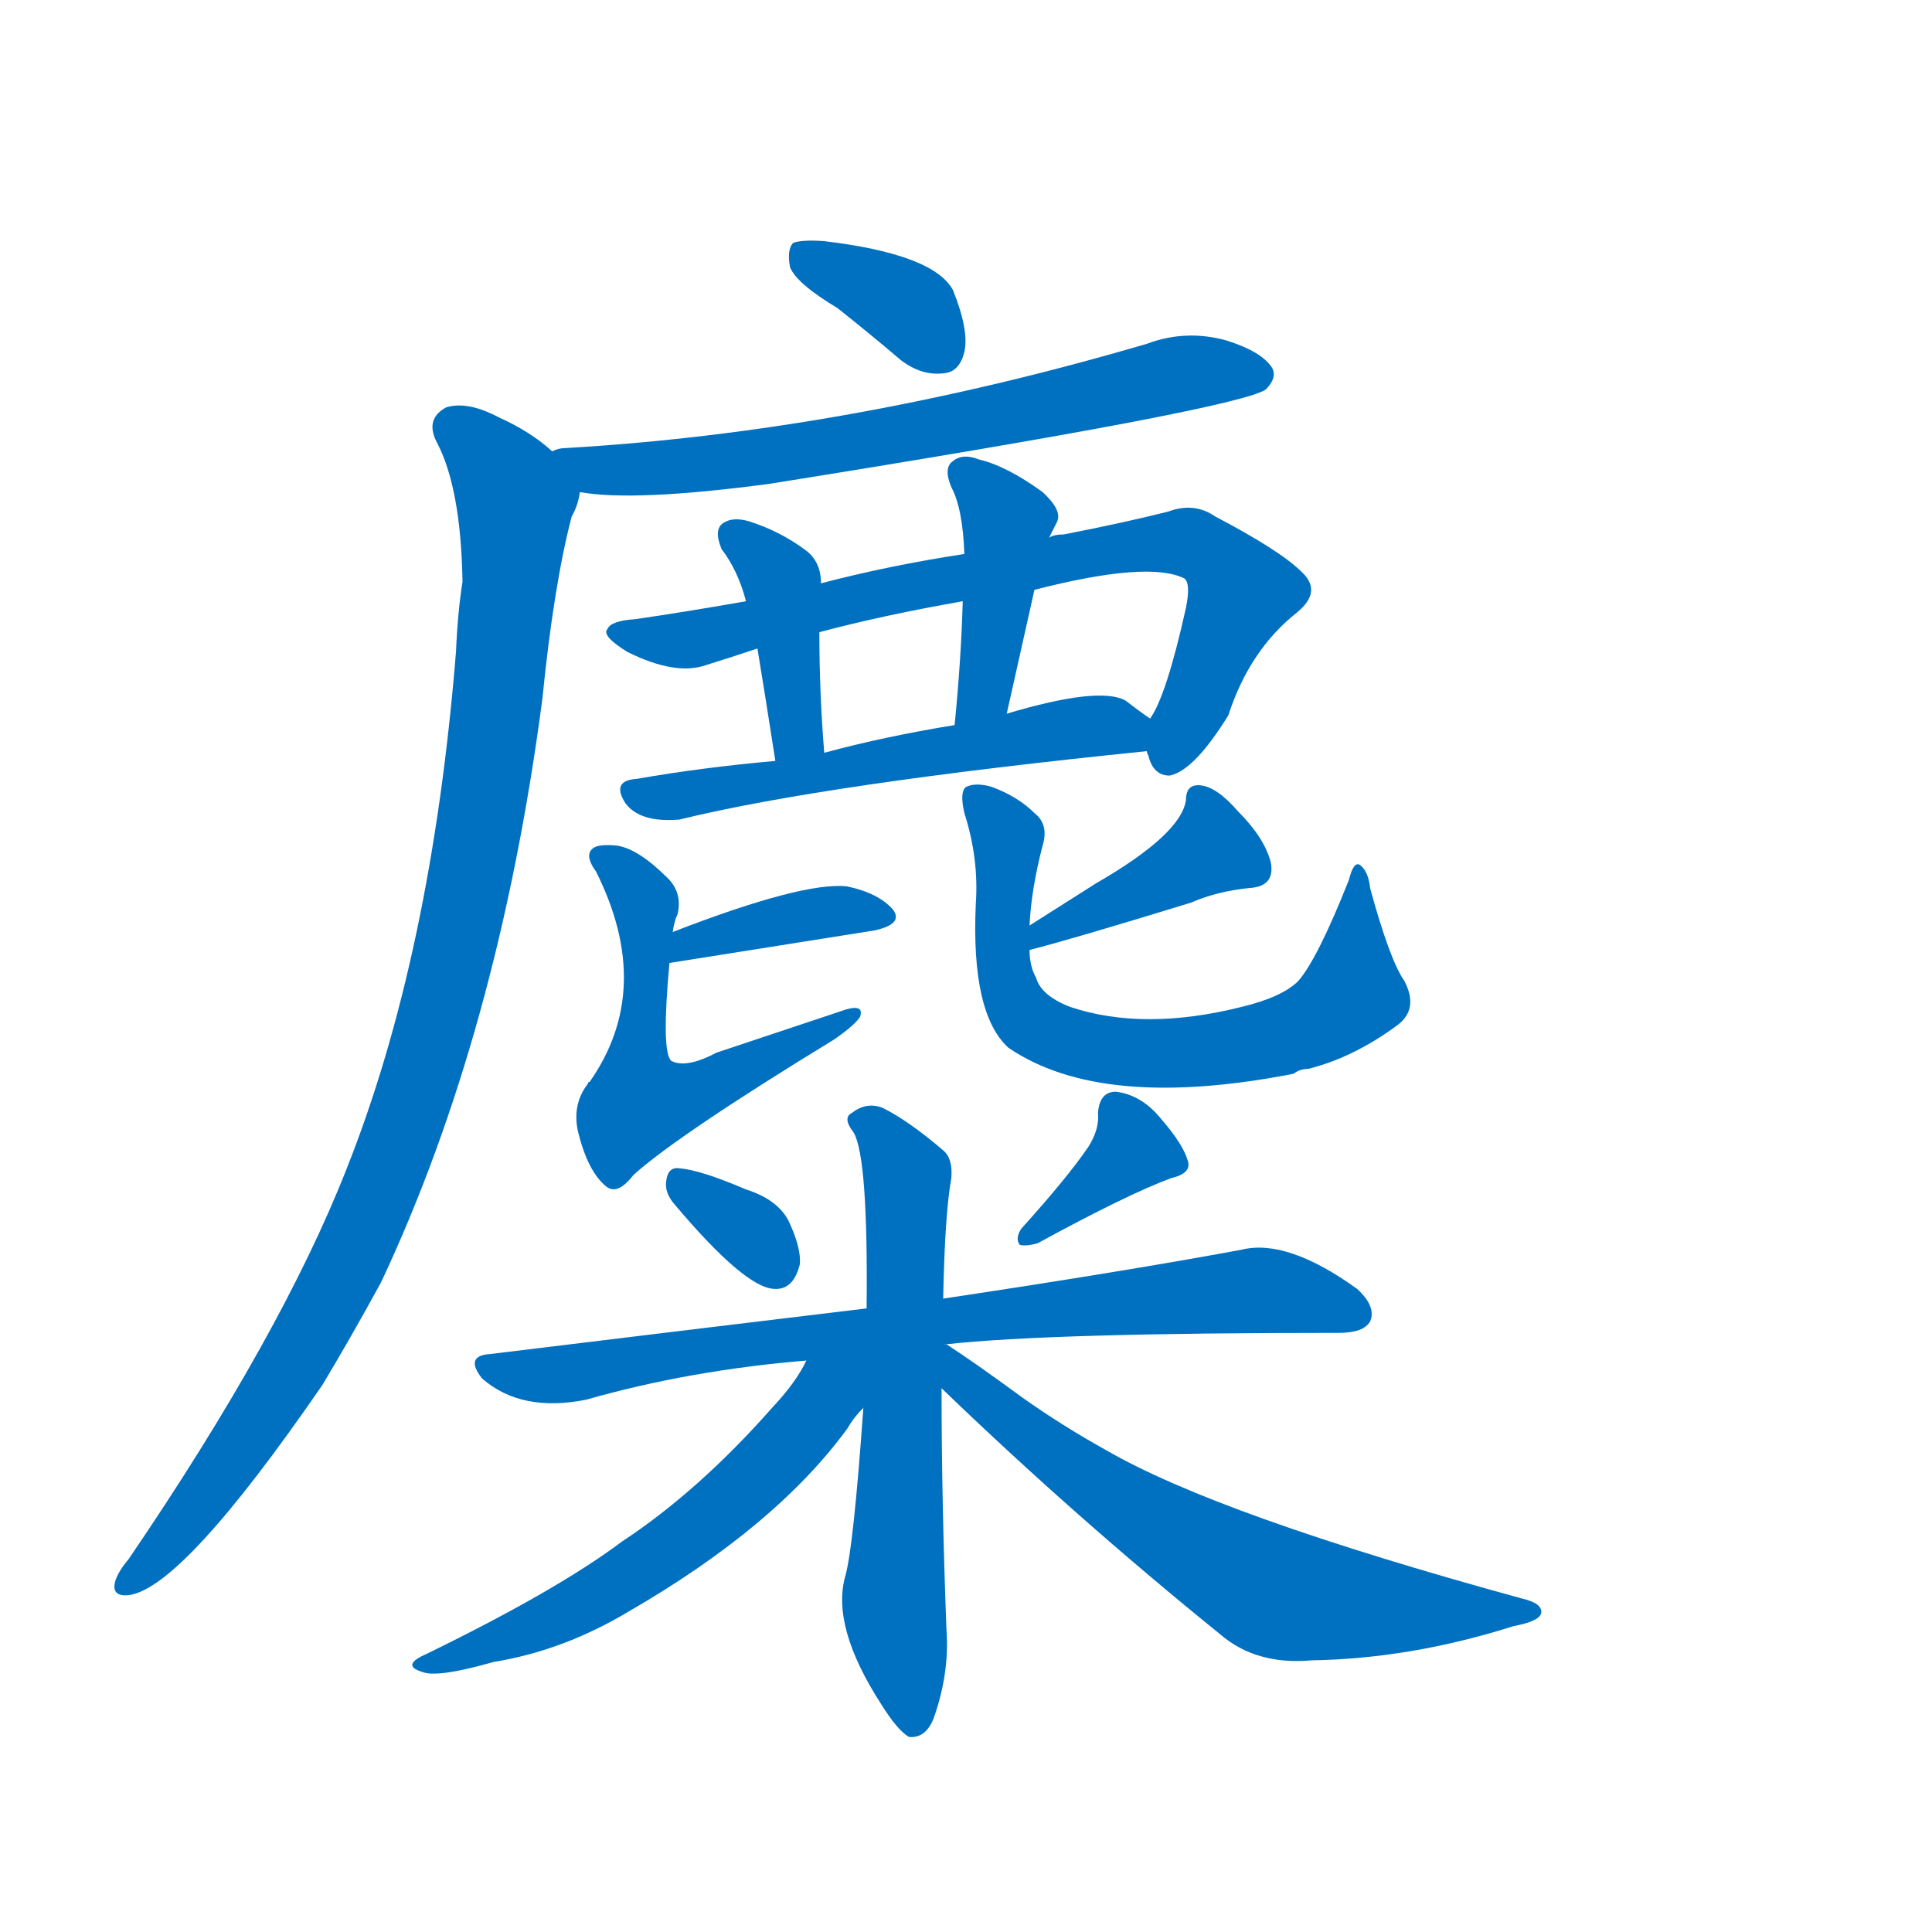 <svg width='83' height='83' >
                                <g transform="translate(3, 70) scale(0.07, -0.07)">
                                    <!-- 先将完整的字以灰色字体绘制完成，层级位于下面 -->
                                                                        <path d="M 471 811 Q 490 796 510 779 Q 523 769 537 771 Q 546 772 549 784 Q 552 797 542 822 Q 530 844 463 852 Q 450 853 444 851 Q 440 847 442 836 Q 446 826 471 811 Z" style="fill: #0070C0;"></path>
                                                                        <path d="M 313 698 Q 346 692 429 703 Q 717 749 734 761 Q 741 768 738 774 Q 732 784 710 791 Q 685 798 661 789 Q 477 735 304 725 Q 300 725 296 723 C 266 718 283 702 313 698 Z" style="fill: #0070C0;"></path>
                                                                        <path d="M 296 723 Q 283 735 263 744 Q 244 754 231 750 Q 218 743 225 729 Q 240 701 241 643 Q 238 624 237 600 Q 222 414 170 283 Q 130 181 36 43 Q 30 36 28 30 Q 25 20 36 21 Q 69 25 155 150 Q 173 180 191 213 Q 263 366 290 571 Q 297 641 308 683 Q 312 690 313 698 C 316 708 316 708 296 723 Z" style="fill: #0070C0;"></path>
                                                                        <path d="M 661 539 Q 661 538 662 536 Q 665 524 675 524 Q 690 527 711 561 Q 724 601 753 624 Q 769 637 756 649 Q 743 662 703 683 Q 690 692 674 686 Q 646 679 610 672 Q 604 672 601 670 L 549 660 Q 503 653 461 642 L 415 631 Q 375 624 347 620 Q 332 619 330 614 Q 326 610 342 600 Q 372 585 391 592 Q 404 596 422 602 L 460 612 Q 497 622 548 631 L 592 638 Q 662 656 684 645 Q 688 642 685 627 Q 673 573 663 559 C 657 546 657 546 661 539 Z" style="fill: #0070C0;"></path>
                                                                        <path d="M 461 642 Q 461 655 452 662 Q 436 674 417 680 Q 407 683 401 679 Q 395 675 400 663 Q 410 650 415 631 L 422 602 Q 426 578 433 533 C 438 503 465 508 463 538 Q 460 575 460 612 L 461 642 Z" style="fill: #0070C0;"></path>
                                                                        <path d="M 601 670 Q 604 676 606 680 Q 609 687 597 698 Q 575 714 558 718 Q 548 722 542 717 Q 536 713 541 701 Q 548 688 549 660 L 548 631 Q 547 595 543 555 C 540 525 568 533 575 562 Q 584 602 592 638 L 601 670 Z" style="fill: #0070C0;"></path>
                                                                        <path d="M 433 533 Q 388 529 348 522 Q 332 521 341 507 Q 350 495 374 497 Q 464 519 661 539 C 687 542 687 542 663 559 Q 657 563 648 570 Q 632 579 575 562 L 543 555 Q 500 548 463 538 L 433 533 Z" style="fill: #0070C0;"></path>
                                                                        <path d="M 368 409 L 494 429 Q 512 433 505 442 Q 496 452 477 456 Q 450 459 370 428 C 342 417 338 404 368 409 Z" style="fill: #0070C0;"></path>
                                                                        <path d="M 370 428 Q 371 435 373 439 Q 376 452 367 461 Q 349 479 336 481 Q 326 482 322 480 Q 315 476 323 465 Q 359 393 319 336 Q 318 336 318 335 Q 308 322 312 305 Q 318 281 329 272 Q 336 266 346 279 Q 374 304 469 362 Q 482 371 485 376 Q 488 385 472 379 Q 436 367 397 354 Q 378 344 369 349 Q 363 355 368 409 L 370 428 Z" style="fill: #0070C0;"></path>
                                                                        <path d="M 589 417 Q 613 423 688 446 Q 704 453 724 455 Q 740 456 737 471 Q 733 486 717 502 Q 704 517 694 518 Q 685 519 685 509 Q 682 488 630 458 Q 611 446 589 432 C 564 416 560 409 589 417 Z" style="fill: #0070C0;"></path>
                                                                        <path d="M 819 398 Q 810 411 798 455 Q 797 465 792 469 Q 788 472 785 460 Q 766 412 754 398 Q 744 388 719 382 Q 659 367 614 382 Q 596 389 593 400 Q 589 407 589 417 L 589 432 Q 590 454 597 481 Q 601 494 592 501 Q 582 511 566 517 Q 556 520 550 517 Q 546 514 549 501 Q 558 473 556 445 Q 553 378 576 357 Q 633 318 751 341 Q 755 344 760 344 Q 788 351 815 371 Q 828 381 819 398 Z" style="fill: #0070C0;"></path>
                                                                        <path d="M 371 261 Q 414 210 432 209 Q 444 208 448 224 Q 449 234 441 251 Q 434 264 415 270 Q 387 282 374 283 Q 367 284 366 275 Q 365 268 371 261 Z" style="fill: #0070C0;"></path>
                                                                        <path d="M 625 296 Q 612 277 584 246 Q 580 240 583 236 Q 587 235 594 237 Q 649 267 676 277 Q 689 280 686 288 Q 683 298 670 313 Q 658 328 642 330 Q 632 330 631 317 Q 632 307 625 296 Z" style="fill: #0070C0;"></path>
                                                                        <path d="M 538 175 Q 601 182 779 182 Q 794 182 798 189 Q 802 198 790 209 Q 747 240 719 233 Q 649 220 536 203 L 489 197 Q 381 184 258 169 Q 242 168 253 154 Q 277 133 317 141 Q 380 159 452 165 L 538 175 Z" style="fill: #0070C0;"></path>
                                                                        <path d="M 536 203 Q 537 255 541 277 Q 542 289 536 294 Q 515 312 499 320 Q 489 324 480 317 Q 474 314 481 305 Q 490 290 489 197 L 487 136 Q 481 51 476 33 Q 467 2 498 -46 Q 508 -62 515 -66 Q 525 -67 530 -55 Q 540 -27 538 0 Q 535 79 535 148 L 536 203 Z" style="fill: #0070C0;"></path>
                                                                        <path d="M 452 165 Q 446 152 431 136 Q 386 85 339 54 Q 299 24 219 -15 Q 203 -22 216 -26 Q 225 -30 260 -20 Q 303 -13 343 11 Q 433 63 477 123 Q 481 130 487 136 C 517 172 477 209 452 165 Z" style="fill: #0070C0;"></path>
                                                                        <path d="M 535 148 Q 617 69 706 -3 Q 728 -22 762 -19 Q 823 -18 886 2 Q 902 5 903 10 Q 904 16 891 19 Q 705 70 636 110 Q 609 125 585 142 Q 555 164 538 175 L 535 175 C 509 188 513 169 535 148 Z" style="fill: #0070C0;"></path>
                                    
                                    
                                                                                                                                                                                                                                                                                                                                                                                                                                                                                                                                                                                                                                                                                                                                                                                                                                                                                                                                                                                                                                                                                                                                                                                                                                                                                                                                                                                                                        </g>
                            </svg>